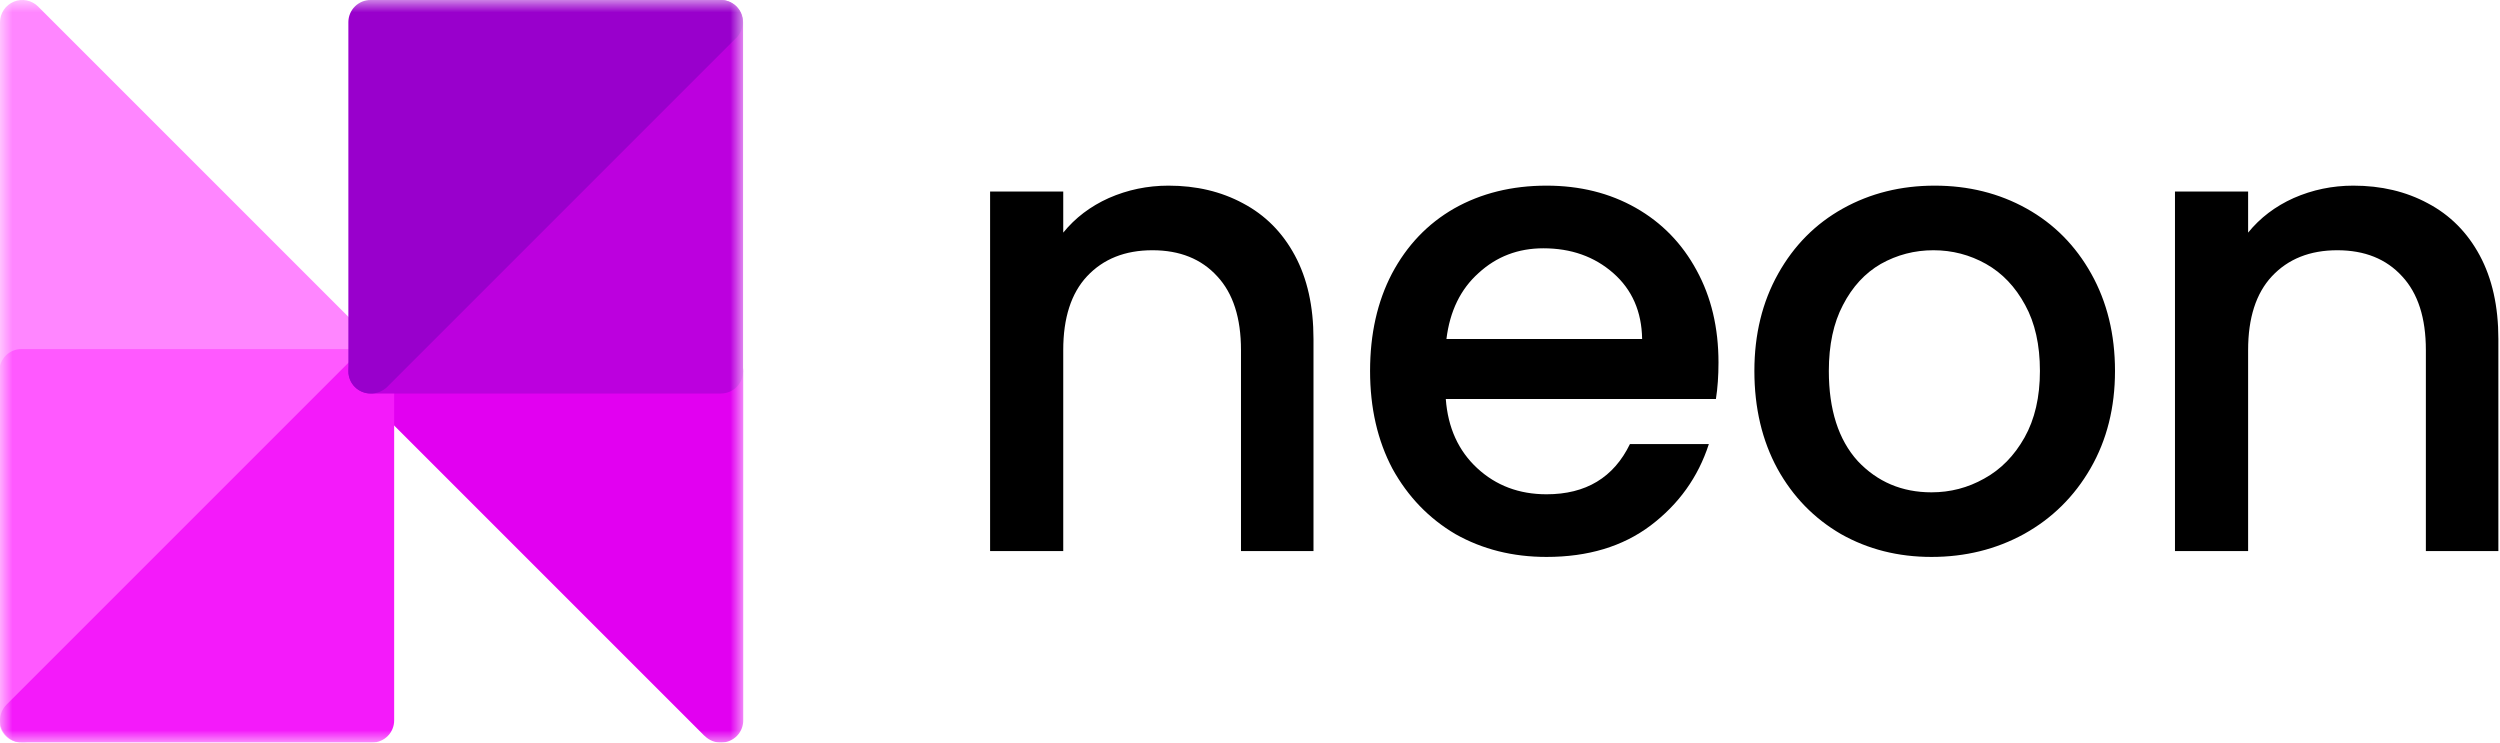 <svg xmlns="http://www.w3.org/2000/svg" width="101" height="30" fill="none" viewBox="0 0 101 30"><mask id="mask0_1_64" width="30" height="30" x="0" y="0" maskUnits="userSpaceOnUse" style="mask-type:luminance"><path fill="#fff" d="M30 0H0V30H30V0Z"/></mask><g mask="url(#mask0_1_64)"><path fill="#FF86FF" d="M12.835 14.102L1.798 3.072V14.102H12.835Z"/><path fill="#FF86FF" d="M1.542 0.267L15.638 14.362C15.805 14.531 15.899 14.759 15.899 14.997C15.899 15.234 15.805 15.462 15.638 15.631C15.551 15.72 15.447 15.79 15.332 15.836C15.217 15.882 15.094 15.903 14.97 15.898H0.901C0.783 15.899 0.665 15.876 0.555 15.831C0.446 15.786 0.346 15.72 0.262 15.636C0.178 15.552 0.112 15.452 0.067 15.343C0.022 15.233 -0.001 15.115 2.51153e-05 14.997V0.895C0.001 0.717 0.055 0.543 0.155 0.395C0.255 0.248 0.397 0.133 0.562 0.066C0.727 -0.001 0.908 -0.018 1.083 0.018C1.257 0.054 1.417 0.14 1.542 0.267Z"/><path fill="#E200F1" d="M17.175 15.898L28.205 26.928V15.898H17.175Z"/><path fill="#E200F1" d="M28.458 29.726L14.363 15.631C14.195 15.462 14.102 15.234 14.102 14.997C14.102 14.759 14.195 14.531 14.363 14.362C14.45 14.276 14.555 14.209 14.67 14.164C14.784 14.119 14.907 14.098 15.03 14.102H29.132C29.369 14.102 29.597 14.196 29.765 14.364C29.933 14.532 30.027 14.759 30.027 14.997V29.099C30.028 29.217 30.005 29.334 29.961 29.443C29.916 29.552 29.85 29.652 29.767 29.736C29.684 29.819 29.585 29.886 29.476 29.931C29.367 29.977 29.25 30 29.132 30C29.008 30.002 28.885 29.979 28.77 29.932C28.655 29.885 28.551 29.815 28.464 29.726"/><path fill="#FF59FF" d="M15.637 15.631L1.542 29.726C1.455 29.815 1.351 29.885 1.236 29.932C1.121 29.979 0.998 30.002 0.874 30C0.755 30.001 0.638 29.978 0.528 29.933C0.418 29.888 0.319 29.822 0.235 29.738C0.151 29.654 0.084 29.554 0.039 29.445C-0.006 29.335 -0.028 29.217 -0.027 29.099V14.997C-0.027 14.879 -0.004 14.762 0.041 14.653C0.087 14.544 0.153 14.445 0.237 14.361C0.321 14.278 0.42 14.213 0.53 14.168C0.639 14.123 0.756 14.101 0.874 14.102H15.003C15.183 14.094 15.361 14.141 15.514 14.237C15.667 14.333 15.788 14.472 15.86 14.638C15.932 14.803 15.953 14.986 15.919 15.164C15.885 15.341 15.799 15.504 15.67 15.631"/><path fill="#FF59FF" d="M1.798 26.928L12.835 15.898H1.798V26.928Z"/><path fill="#F41AFA" d="M0.267 28.464L14.362 14.369C14.448 14.28 14.552 14.21 14.667 14.164C14.782 14.118 14.906 14.097 15.03 14.102C15.267 14.102 15.494 14.196 15.662 14.364C15.83 14.532 15.924 14.759 15.924 14.997V29.099C15.925 29.217 15.903 29.334 15.858 29.443C15.813 29.552 15.748 29.652 15.665 29.736C15.581 29.82 15.482 29.886 15.373 29.931C15.264 29.977 15.148 30 15.03 30H0.901C0.783 30.001 0.665 29.978 0.556 29.932C0.447 29.886 0.349 29.818 0.267 29.733C0.182 29.65 0.115 29.552 0.069 29.443C0.024 29.334 0 29.217 0 29.099C0 28.98 0.024 28.864 0.069 28.755C0.115 28.646 0.182 28.547 0.267 28.464Z"/><path fill="#F41AFA" d="M14.104 17.173L3.073 28.204H14.104V17.173Z"/><path fill="#BC00DE" d="M14.362 14.362L28.457 0.267C28.545 0.18 28.649 0.111 28.764 0.065C28.879 0.019 29.002 -0.003 29.125 7.7648e-05C29.243 7.7648e-05 29.359 0.023 29.468 0.068C29.576 0.113 29.675 0.179 29.758 0.262C29.841 0.345 29.907 0.444 29.952 0.552C29.997 0.661 30.02 0.777 30.02 0.895V14.997C30.021 15.115 29.998 15.232 29.954 15.341C29.909 15.45 29.843 15.55 29.76 15.634C29.677 15.717 29.578 15.784 29.469 15.829C29.36 15.875 29.243 15.898 29.125 15.898H15.003C14.823 15.904 14.645 15.855 14.493 15.758C14.341 15.662 14.221 15.522 14.149 15.357C14.077 15.191 14.056 15.008 14.09 14.831C14.123 14.654 14.209 14.491 14.336 14.362"/><path fill="#BC00DE" d="M28.205 3.072L17.175 14.102H28.205V3.072Z"/><path fill="#90C" d="M29.739 1.536L15.643 15.631C15.555 15.717 15.451 15.786 15.336 15.831C15.222 15.877 15.099 15.9 14.976 15.898C14.857 15.899 14.739 15.876 14.63 15.831C14.52 15.786 14.42 15.72 14.336 15.636C14.252 15.552 14.186 15.453 14.141 15.343C14.096 15.233 14.073 15.115 14.074 14.997V0.895C14.074 0.777 14.098 0.66 14.143 0.551C14.188 0.442 14.255 0.343 14.339 0.26C14.422 0.177 14.522 0.111 14.631 0.066C14.741 0.022 14.858 -0.001 14.976 0H29.078C29.201 -0.004 29.324 0.016 29.438 0.061C29.553 0.106 29.658 0.174 29.745 0.261C29.913 0.43 30.007 0.66 30.007 0.898C30.007 1.137 29.913 1.366 29.745 1.536"/><path fill="#90C" d="M15.899 12.827L26.937 1.796H15.899V12.827Z"/></g><path fill="#000" d="M47.206 7.5C48.33 7.5 49.332 7.737 50.214 8.212C51.112 8.686 51.812 9.389 52.313 10.321C52.815 11.252 53.065 12.377 53.065 13.695V22.263H50.136V14.143C50.136 12.843 49.816 11.85 49.177 11.164C48.537 10.461 47.664 10.11 46.558 10.11C45.452 10.11 44.571 10.461 43.914 11.164C43.275 11.85 42.955 12.843 42.955 14.143V22.263H40V7.737H42.955V9.398C43.439 8.801 44.053 8.335 44.796 8.001C45.556 7.667 46.36 7.5 47.206 7.5ZM69.427 14.644C69.427 15.189 69.392 15.681 69.323 16.12H58.41C58.496 17.28 58.92 18.212 59.68 18.915C60.44 19.618 61.374 19.969 62.48 19.969C64.07 19.969 65.193 19.293 65.85 17.939H69.038C68.606 19.275 67.82 20.373 66.679 21.235C65.556 22.078 64.156 22.5 62.48 22.5C61.114 22.5 59.888 22.192 58.799 21.577C57.727 20.945 56.88 20.066 56.258 18.941C55.653 17.799 55.351 16.481 55.351 14.987C55.351 13.493 55.645 12.184 56.232 11.059C56.837 9.916 57.675 9.038 58.747 8.423C59.836 7.808 61.08 7.5 62.48 7.5C63.828 7.5 65.029 7.799 66.083 8.396C67.137 8.994 67.958 9.837 68.546 10.927C69.133 11.999 69.427 13.238 69.427 14.644ZM66.342 13.695C66.325 12.588 65.936 11.7 65.176 11.033C64.415 10.365 63.473 10.031 62.35 10.031C61.331 10.031 60.458 10.365 59.732 11.033C59.006 11.683 58.574 12.57 58.436 13.695H66.342ZM78.032 22.5C76.684 22.5 75.466 22.192 74.377 21.577C73.288 20.945 72.433 20.066 71.811 18.941C71.189 17.799 70.877 16.481 70.877 14.987C70.877 13.511 71.197 12.201 71.837 11.059C72.476 9.916 73.349 9.038 74.455 8.423C75.561 7.808 76.796 7.5 78.162 7.5C79.527 7.5 80.763 7.808 81.869 8.423C82.975 9.038 83.847 9.916 84.487 11.059C85.126 12.201 85.446 13.511 85.446 14.987C85.446 16.463 85.118 17.772 84.461 18.915C83.804 20.057 82.906 20.945 81.765 21.577C80.642 22.192 79.397 22.5 78.032 22.5ZM78.032 19.89C78.793 19.89 79.501 19.706 80.158 19.337C80.832 18.968 81.376 18.414 81.791 17.676C82.206 16.938 82.413 16.041 82.413 14.987C82.413 13.932 82.214 13.045 81.817 12.324C81.419 11.586 80.892 11.033 80.236 10.663C79.579 10.294 78.87 10.11 78.11 10.11C77.35 10.11 76.641 10.294 75.984 10.663C75.345 11.033 74.835 11.586 74.455 12.324C74.075 13.045 73.885 13.932 73.885 14.987C73.885 16.551 74.273 17.764 75.051 18.625C75.846 19.468 76.84 19.89 78.032 19.89ZM95.075 7.5C96.199 7.5 97.201 7.737 98.082 8.212C98.981 8.686 99.681 9.389 100.182 10.321C100.683 11.252 100.934 12.377 100.934 13.695V22.263H98.005V14.143C98.005 12.843 97.685 11.85 97.046 11.164C96.406 10.461 95.533 10.11 94.427 10.11C93.321 10.11 92.44 10.461 91.783 11.164C91.144 11.85 90.824 12.843 90.824 14.143V22.263H87.869V7.737H90.824V9.398C91.308 8.801 91.921 8.335 92.665 8.001C93.425 7.667 94.229 7.5 95.075 7.5Z"/></svg>